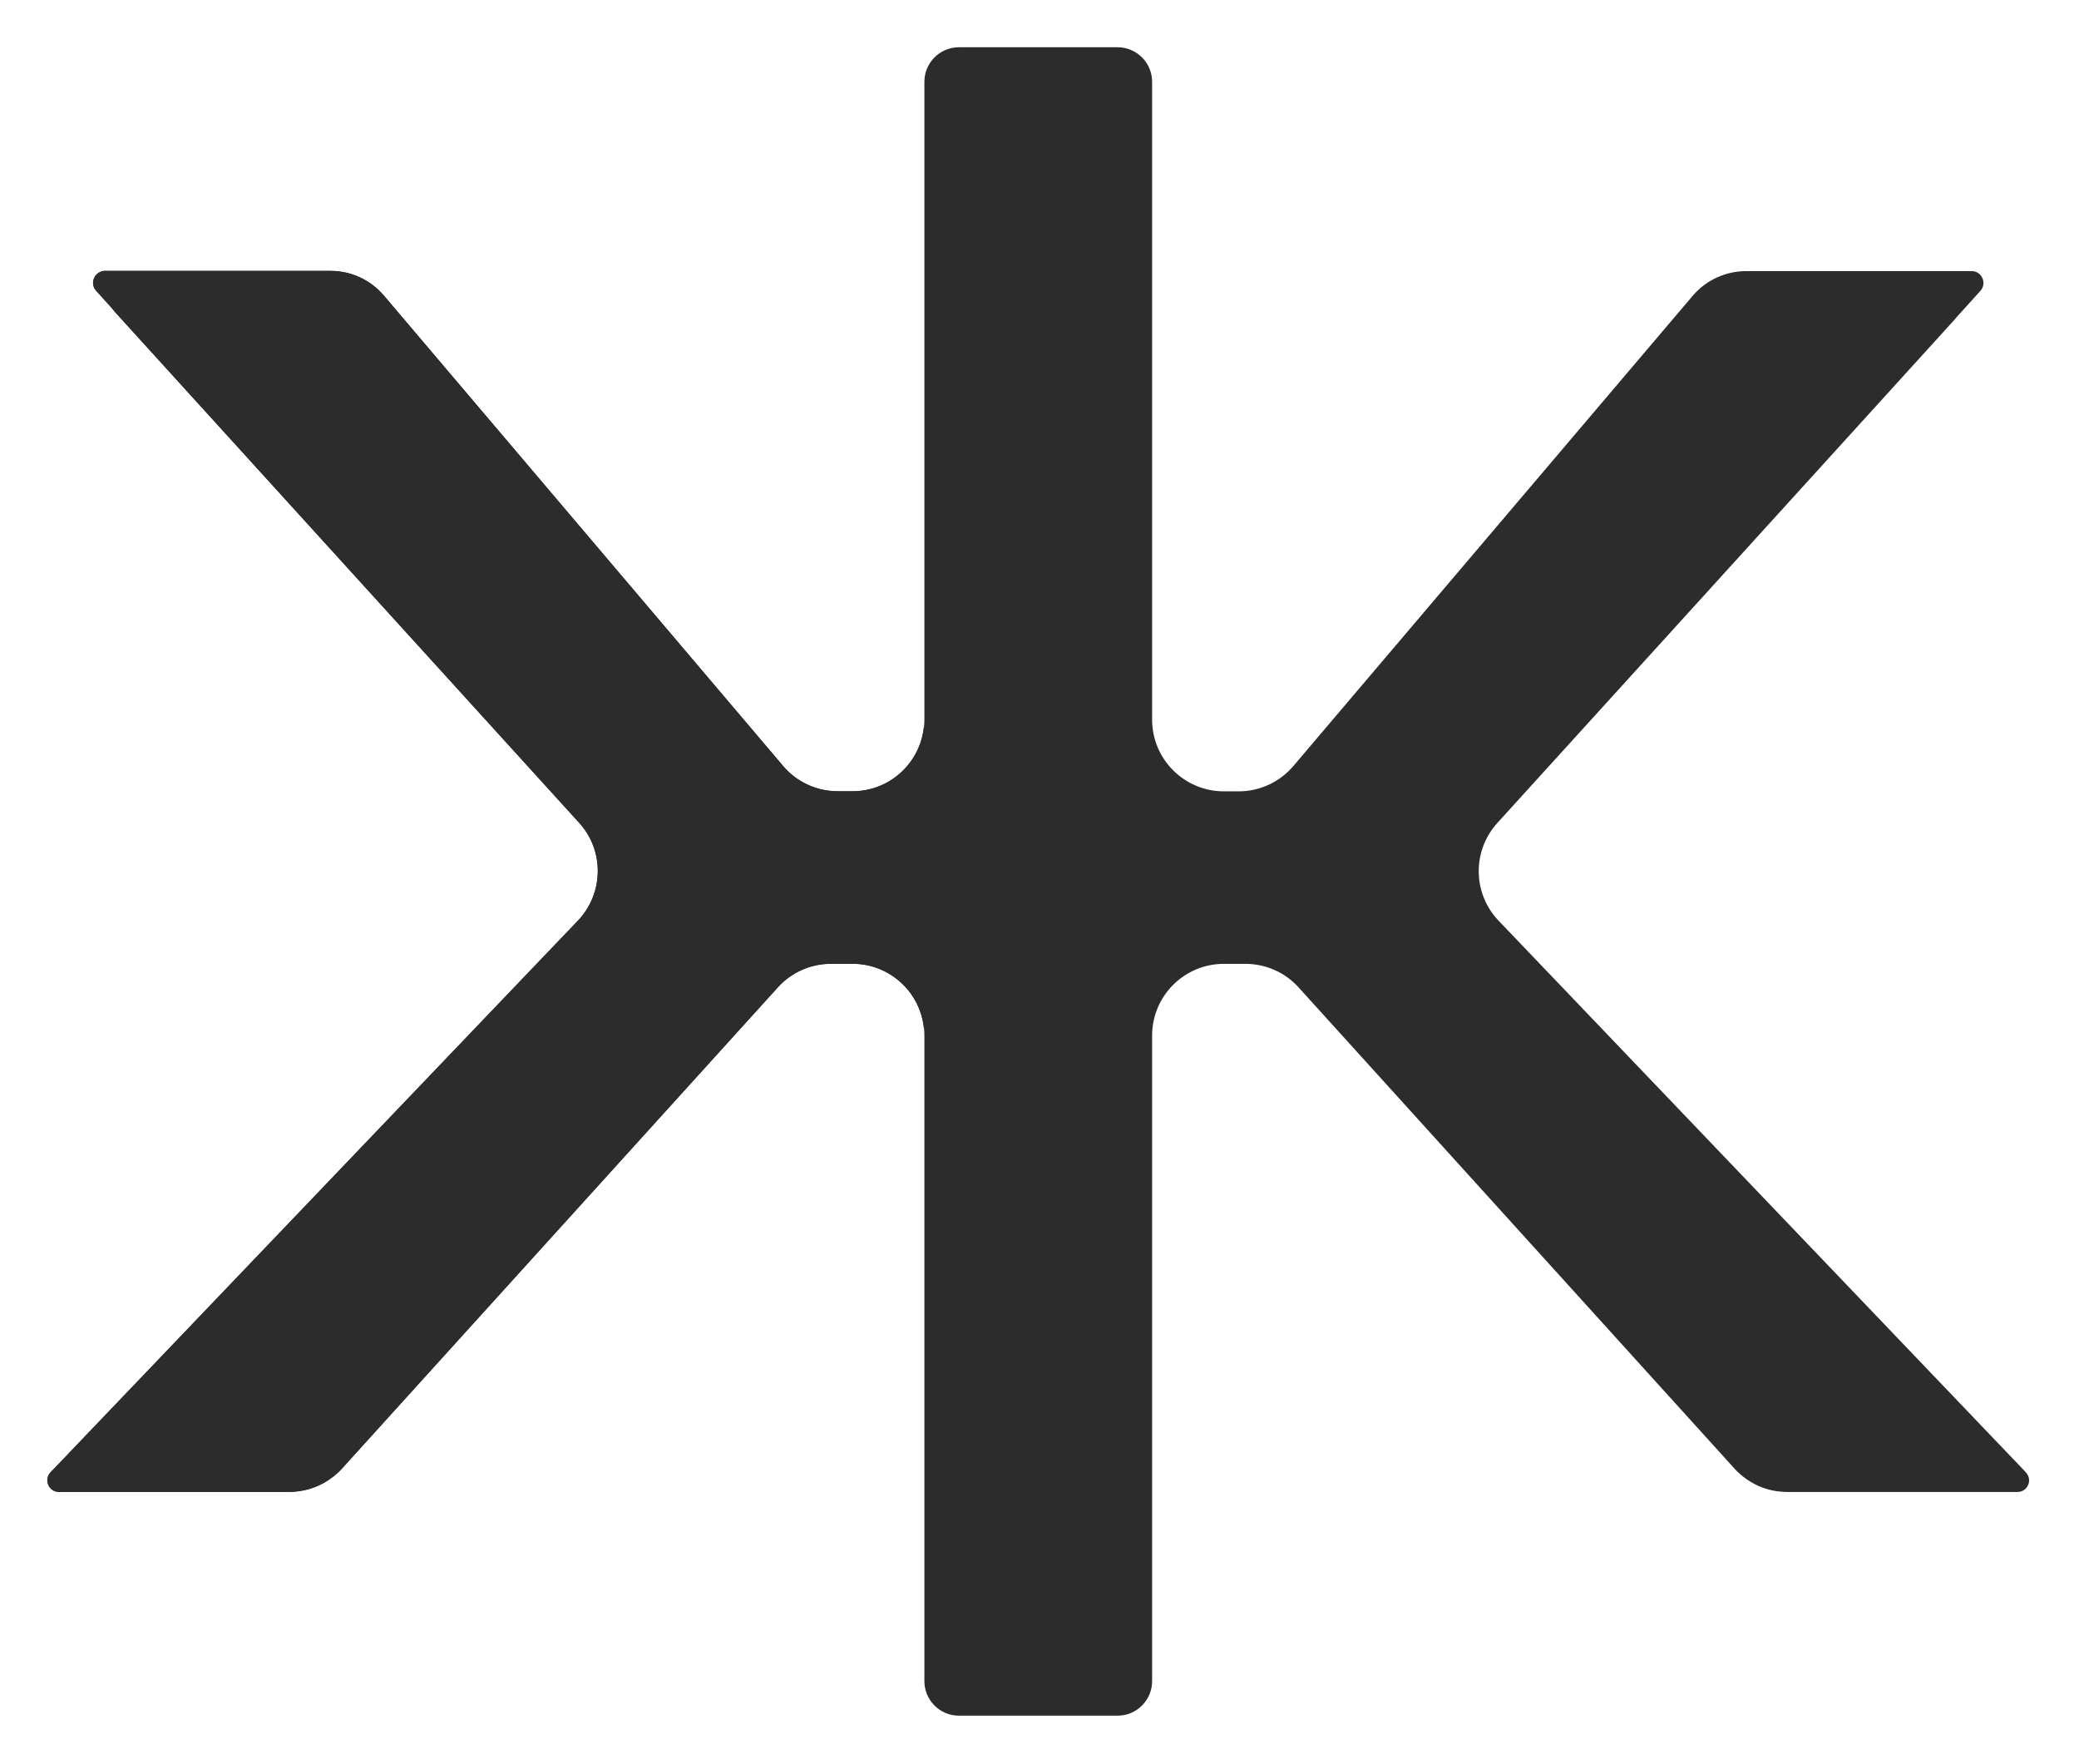 <svg width="660" height="560" viewBox="0 0 660 560" fill="none" xmlns="http://www.w3.org/2000/svg">
<g filter="url(#filter0_f_870_2457)">
<path d="M643.19 467.402L475.743 292.253C467.474 283.606 467.332 270.046 475.365 261.21L620.322 101.653C620.558 101.417 620.747 101.133 620.984 100.85L628.685 92.345C630.811 89.983 629.252 86.298 626.228 86.061H625.945C625.945 86.061 625.945 86.061 625.897 86.061H554.316C547.796 86.061 541.559 88.944 537.354 93.904L410.587 243.162C406.241 248.264 399.909 251.194 393.247 251.194H388.523C375.955 251.194 365.749 240.988 365.749 228.42V25.962C365.749 19.914 360.835 15 354.787 15H304.421C298.373 15 293.459 19.914 293.459 25.962V228.42C293.459 240.988 283.254 251.194 270.686 251.194H265.961C259.299 251.194 252.92 248.264 248.621 243.162L121.901 93.857C117.649 88.849 111.459 86.014 104.939 86.014H33.358C33.358 86.014 33.358 86.014 33.31 86.014H32.98C29.956 86.392 28.444 90.03 30.57 92.345L35.815 98.157C36.051 98.44 36.24 98.771 36.476 99.007L183.891 261.21C191.923 270.046 191.734 283.606 183.513 292.253L16.065 467.402C13.844 469.717 15.498 473.591 18.711 473.591H91.804C92.654 473.591 93.457 473.544 94.261 473.449C97.332 473.119 100.308 472.174 102.954 470.662C105.033 469.481 106.97 467.969 108.624 466.126L246.967 313.42C251.266 308.648 257.409 305.954 263.834 305.954H270.686C283.254 305.954 293.459 316.16 293.459 328.728V533.644C293.459 539.691 298.373 544.605 304.421 544.605H354.787C360.835 544.605 365.749 539.691 365.749 533.644V328.728C365.749 316.16 375.955 305.954 388.523 305.954H395.374C401.799 305.954 407.942 308.648 412.241 313.42L550.584 466.126C552.238 467.969 554.175 469.481 556.254 470.662C558.9 472.174 561.876 473.166 564.947 473.449C565.751 473.544 566.601 473.591 567.404 473.591H640.497C643.71 473.591 645.364 469.717 643.143 467.402H643.19Z" fill="#2C2C2C"/>
<path d="M293.317 230.307C292.325 241.977 282.592 251.143 270.638 251.143H265.913C259.251 251.143 252.873 248.214 248.573 243.111L121.854 93.807C117.601 88.798 111.412 85.963 104.892 85.963H33.31C33.31 85.963 33.31 85.963 33.263 85.963H32.932C29.909 86.341 28.397 89.98 30.523 92.295L35.767 98.106C36.004 98.39 36.193 98.721 36.429 98.957L183.843 261.16C191.875 269.995 191.686 283.556 183.465 292.202L16.018 467.351C13.797 469.666 15.451 473.541 18.663 473.541H91.757C92.607 473.541 93.41 473.493 94.213 473.399C97.284 473.068 100.261 472.123 102.907 470.611C104.986 469.43 106.923 467.918 108.577 466.075L246.92 313.369C251.219 308.597 257.361 305.904 263.787 305.904H270.638C282.545 305.904 292.325 315.07 293.317 326.74V230.26V230.307Z" fill="#2C2C2C"/>
</g>
<defs>
<filter id="filter0_f_870_2457" x="0" y="0" width="659.161" height="559.605" filterUnits="userSpaceOnUse" color-interpolation-filters="sRGB">
<feFlood flood-opacity="0" result="BackgroundImageFix"/>
<feBlend mode="normal" in="SourceGraphic" in2="BackgroundImageFix" result="shape"/>
<feGaussianBlur stdDeviation="7.5" result="effect1_foregroundBlur_870_2457"/>
</filter>
</defs>
</svg>
